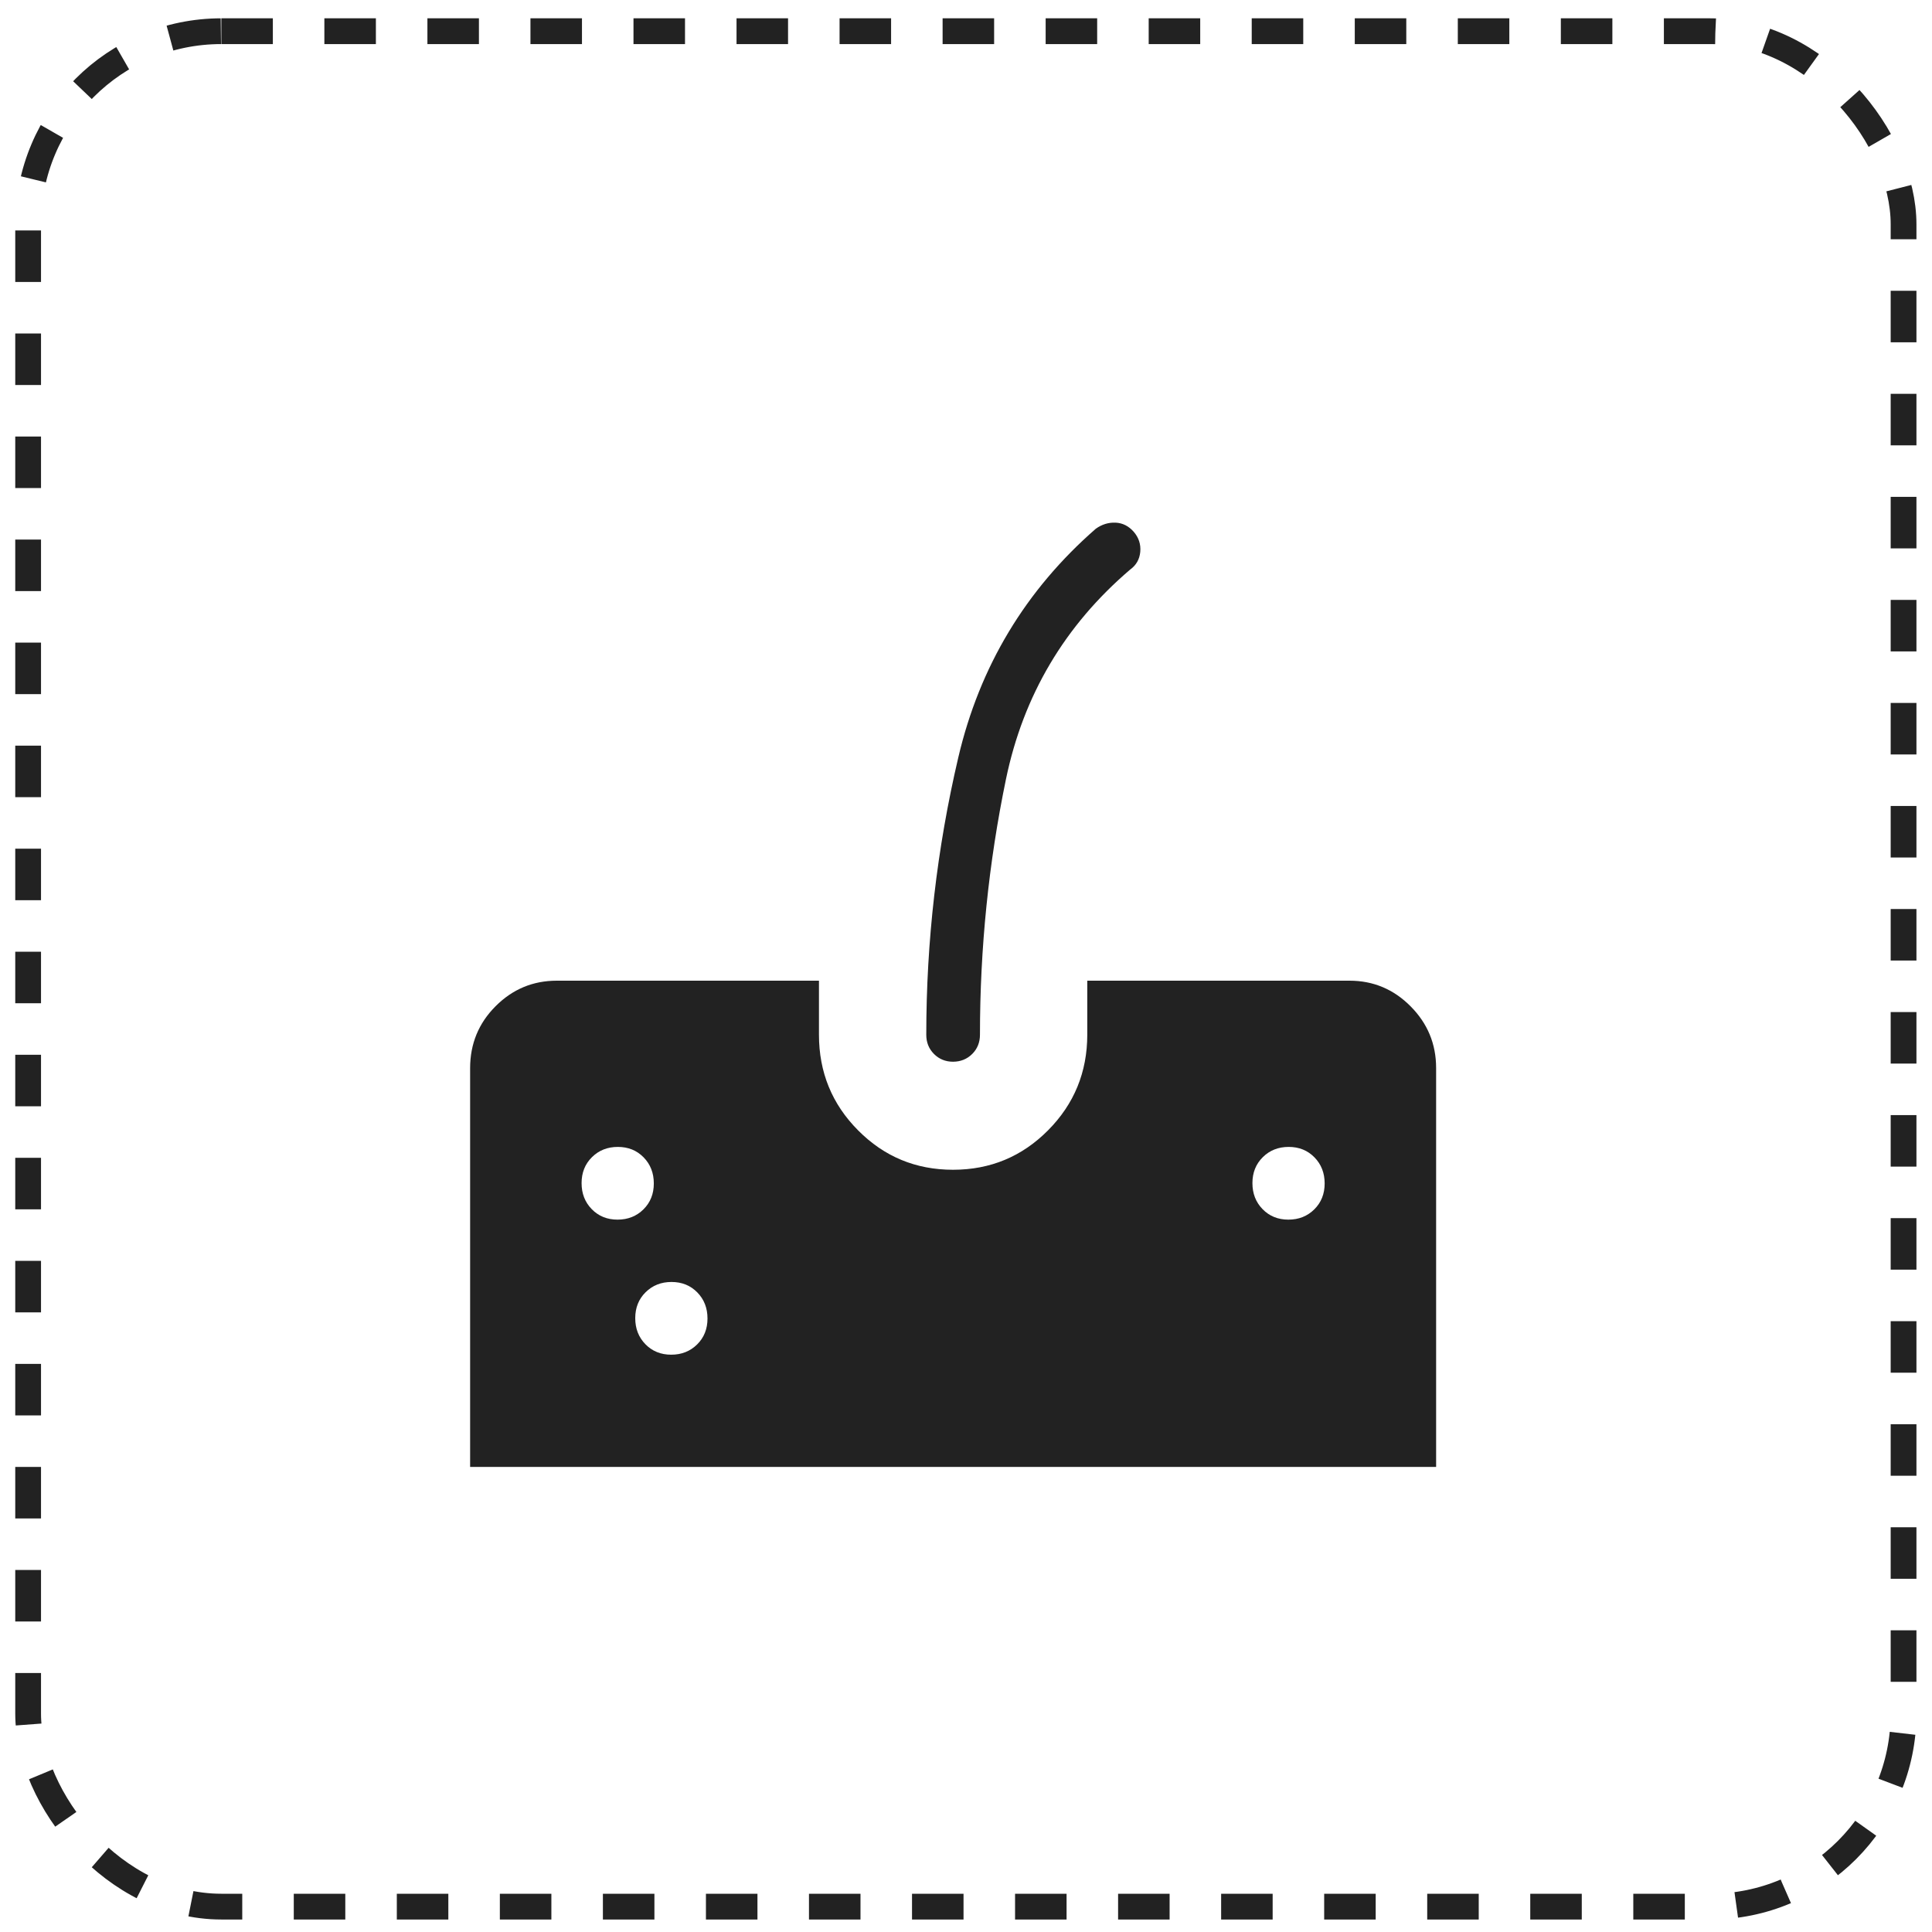 <svg width="75" height="75" viewBox="0 0 75 75" fill="none" xmlns="http://www.w3.org/2000/svg">
<rect x="1.092" y="1.211" width="72.804" height="72.804" rx="7.5" stroke="#222222" stroke-dasharray="2 2"/>
<path d="M18.25 56.945V41.467C18.25 40.522 18.58 39.719 19.24 39.06C19.898 38.4 20.69 38.07 21.615 38.07H31.792V40.167C31.792 41.624 32.298 42.861 33.31 43.879C34.322 44.9 35.55 45.41 36.996 45.41C38.442 45.41 39.672 44.9 40.685 43.879C41.699 42.858 42.207 41.621 42.208 40.167V38.07H52.385C53.31 38.07 54.102 38.402 54.76 39.066C55.419 39.73 55.749 40.527 55.75 41.457V56.945H18.25ZM37 41.216C36.704 41.216 36.456 41.115 36.256 40.914C36.056 40.712 35.957 40.463 35.958 40.167C35.958 36.53 36.372 32.944 37.2 29.408C38.028 25.872 39.807 22.911 42.538 20.526C42.774 20.357 43.03 20.278 43.306 20.289C43.581 20.302 43.817 20.421 44.013 20.646C44.207 20.872 44.291 21.131 44.265 21.422C44.238 21.712 44.107 21.942 43.871 22.112C41.333 24.28 39.727 26.991 39.052 30.245C38.379 33.497 38.042 36.804 38.042 40.167C38.042 40.465 37.942 40.714 37.742 40.914C37.542 41.114 37.294 41.214 36.998 41.216M23.973 47.346C24.376 47.346 24.711 47.213 24.979 46.947C25.247 46.682 25.381 46.346 25.381 45.941C25.381 45.535 25.249 45.198 24.985 44.928C24.721 44.658 24.388 44.523 23.985 44.523C23.583 44.523 23.247 44.656 22.979 44.922C22.711 45.187 22.577 45.523 22.577 45.928C22.577 46.334 22.709 46.671 22.973 46.941C23.237 47.211 23.57 47.346 23.973 47.346ZM26.056 52.589C26.459 52.589 26.794 52.456 27.062 52.191C27.331 51.925 27.465 51.589 27.465 51.184C27.465 50.778 27.333 50.441 27.069 50.171C26.805 49.901 26.471 49.766 26.069 49.766C25.666 49.766 25.331 49.899 25.062 50.165C24.794 50.43 24.66 50.766 24.66 51.171C24.66 51.577 24.792 51.914 25.056 52.184C25.32 52.454 25.654 52.589 26.056 52.589ZM50.015 47.346C50.417 47.346 50.753 47.213 51.021 46.947C51.289 46.682 51.423 46.346 51.423 45.941C51.423 45.535 51.291 45.198 51.027 44.928C50.763 44.658 50.43 44.523 50.027 44.523C49.624 44.523 49.289 44.656 49.021 44.922C48.753 45.187 48.619 45.523 48.619 45.928C48.619 46.334 48.751 46.671 49.015 46.941C49.279 47.211 49.612 47.346 50.015 47.346Z" fill="#222222"/>
</svg>
